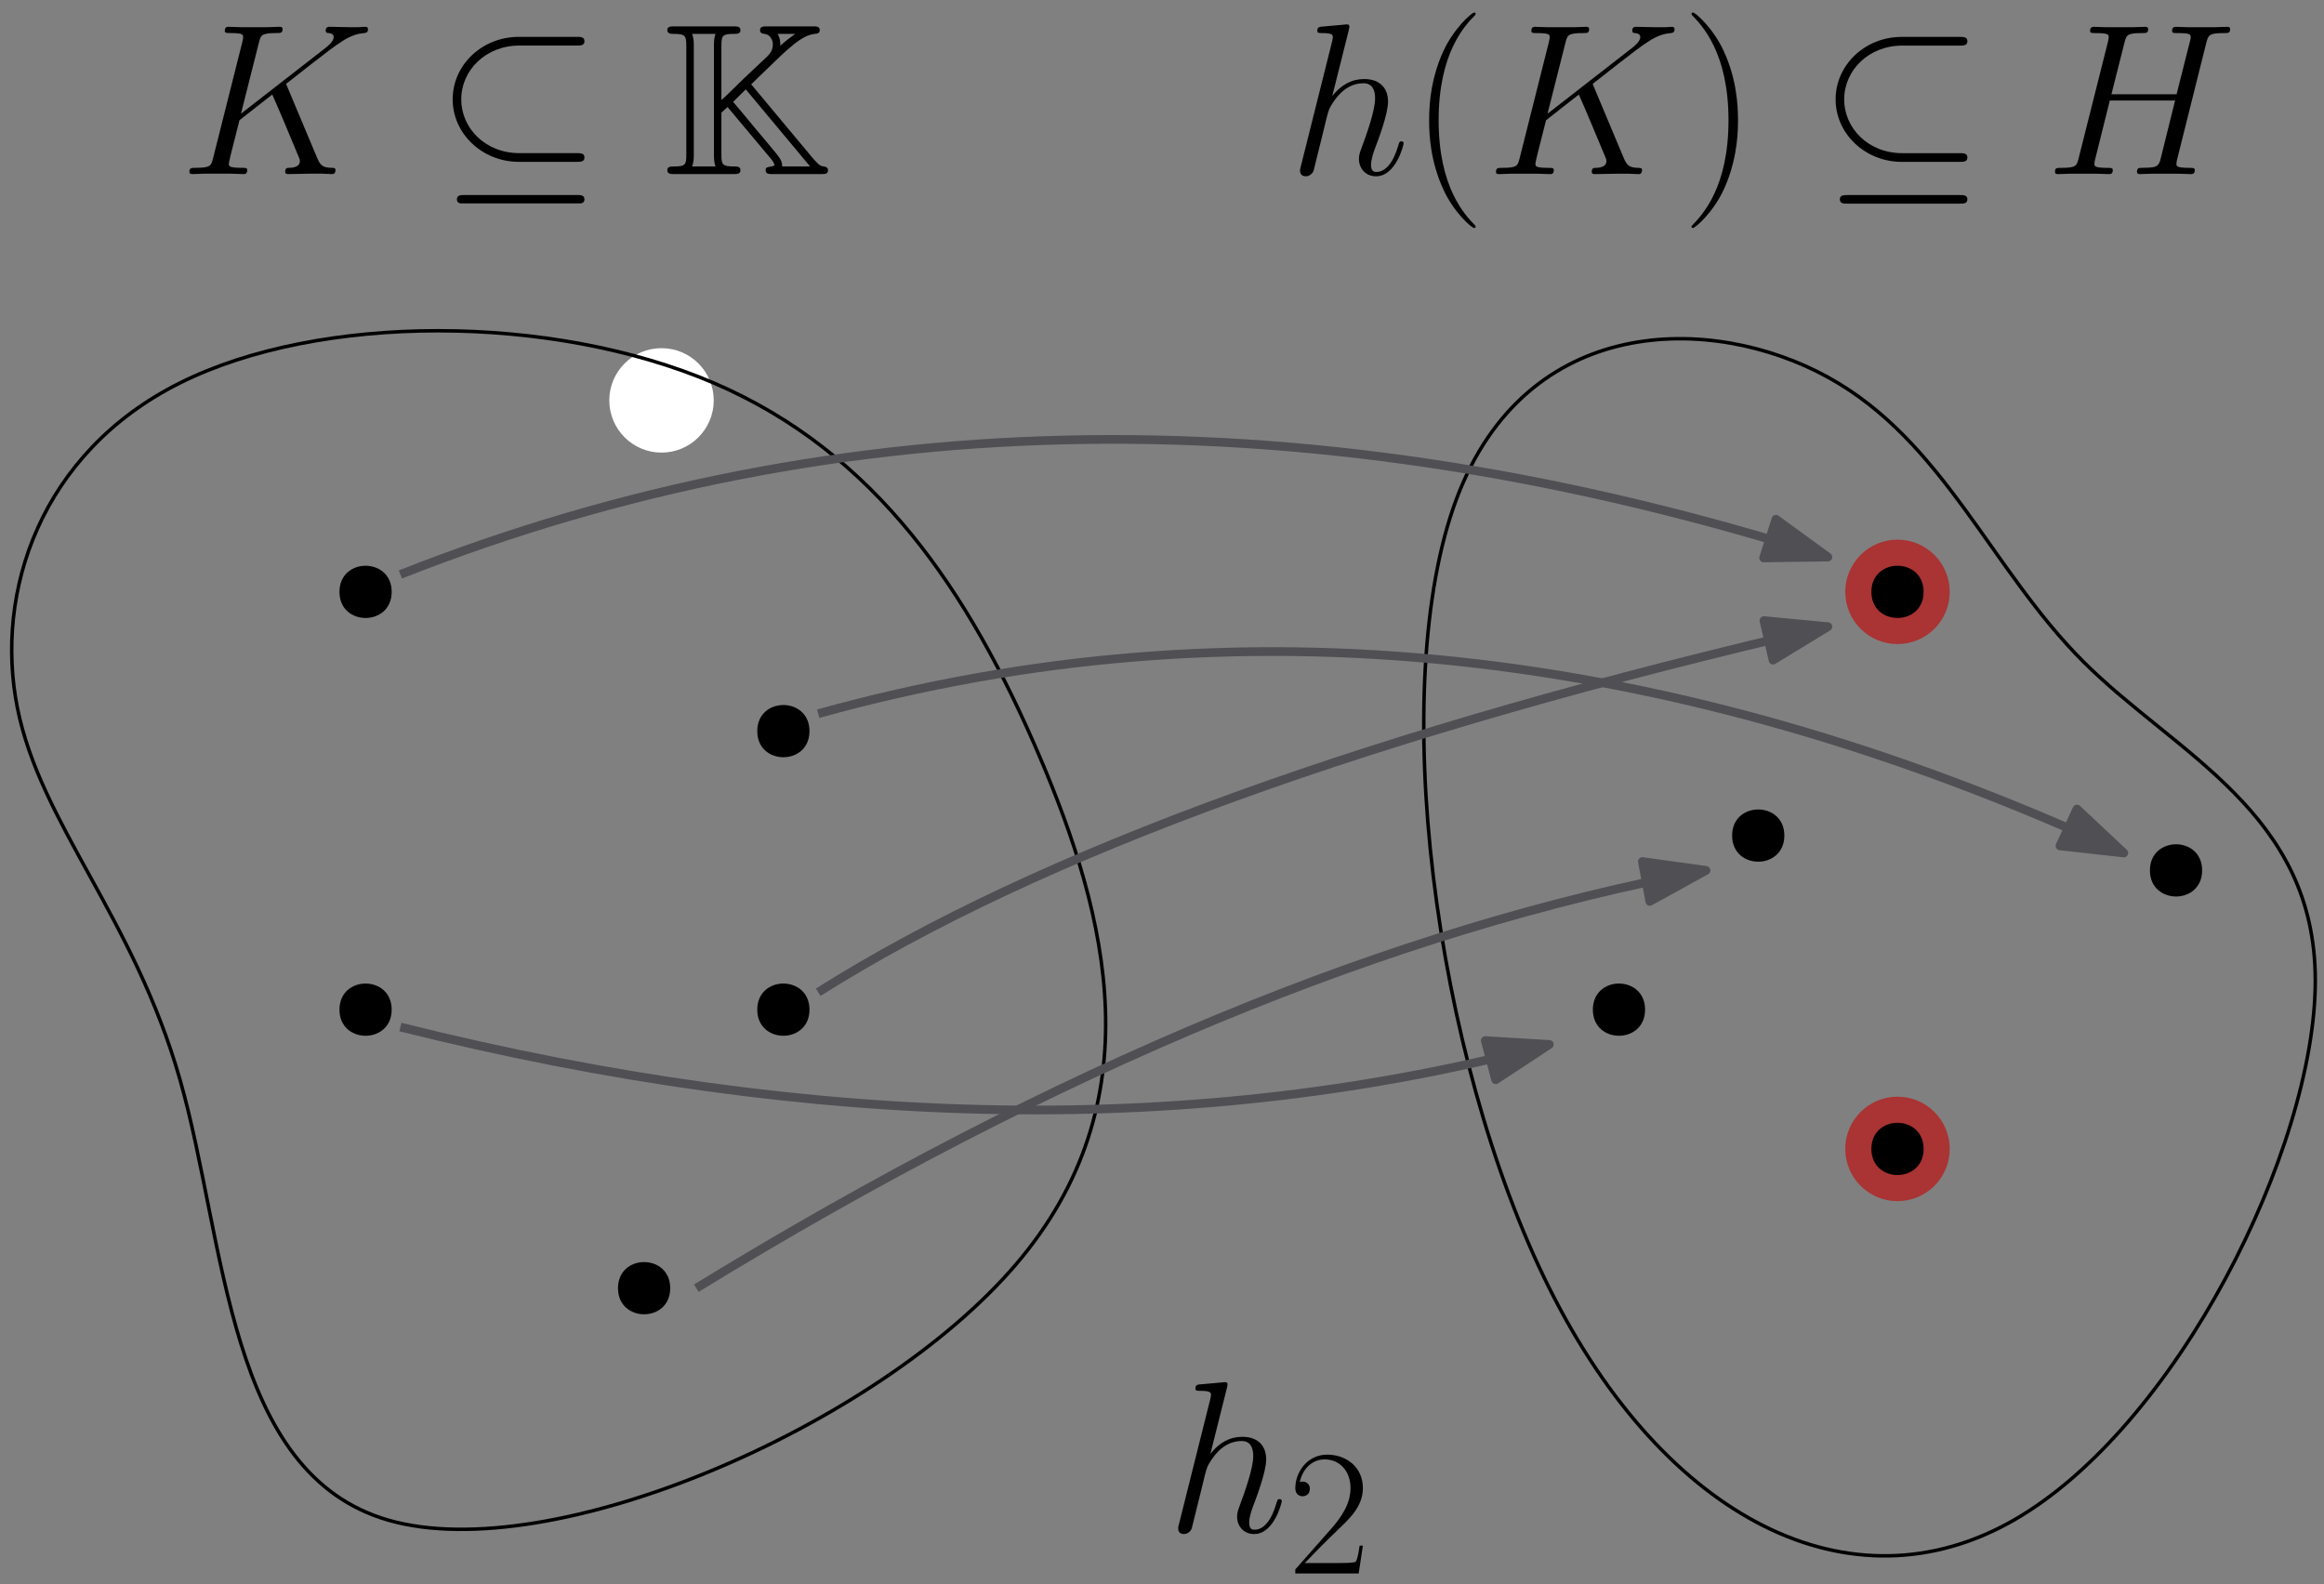 <?xml version="1.0" encoding="UTF-8"?>
<svg xmlns="http://www.w3.org/2000/svg" xmlns:xlink="http://www.w3.org/1999/xlink" width="267" height="182" viewBox="0 0 267 182">
<rect x="0" y="0" width="267" height="182" fill="#808080" stroke="none"/>
<defs>
<g>
<g id="glyph-0-0">
<path d="M 12.391 -10.016 C 12.359 -10.094 12.266 -10.281 12.266 -10.359 C 12.266 -10.391 12.297 -10.406 12.719 -10.734 L 15.109 -12.609 C 18.438 -15.188 19.531 -16.062 21.234 -16.203 C 21.406 -16.234 21.656 -16.234 21.656 -16.656 C 21.656 -16.797 21.578 -16.922 21.391 -16.922 C 21.109 -16.922 20.812 -16.875 20.547 -16.875 L 19.609 -16.875 C 18.828 -16.875 18.016 -16.922 17.266 -16.922 C 17.094 -16.922 16.797 -16.922 16.797 -16.484 C 16.797 -16.234 16.969 -16.203 17.125 -16.203 C 17.391 -16.188 17.719 -16.078 17.719 -15.734 C 17.719 -15.234 16.969 -14.641 16.781 -14.5 L 7.062 -6.938 L 9.125 -15.109 C 9.344 -15.953 9.391 -16.203 11.156 -16.203 C 11.625 -16.203 11.844 -16.203 11.844 -16.672 C 11.844 -16.922 11.594 -16.922 11.469 -16.922 C 11.031 -16.922 10.5 -16.875 10.031 -16.875 L 7.109 -16.875 C 6.672 -16.875 6.125 -16.922 5.672 -16.922 C 5.484 -16.922 5.203 -16.922 5.203 -16.453 C 5.203 -16.203 5.422 -16.203 5.797 -16.203 C 7.312 -16.203 7.312 -16.016 7.312 -15.734 C 7.312 -15.688 7.312 -15.531 7.219 -15.172 L 3.859 -1.828 C 3.641 -0.969 3.594 -0.719 1.859 -0.719 C 1.391 -0.719 1.141 -0.719 1.141 -0.266 C 1.141 0 1.359 0 1.516 0 C 1.984 0 2.484 -0.047 2.953 -0.047 L 5.844 -0.047 C 6.312 -0.047 6.844 0 7.312 0 C 7.516 0 7.781 0 7.781 -0.469 C 7.781 -0.719 7.562 -0.719 7.188 -0.719 C 5.672 -0.719 5.672 -0.922 5.672 -1.172 C 5.672 -1.344 5.828 -1.953 5.922 -2.359 L 6.891 -6.188 L 10.656 -9.141 C 11.375 -7.562 12.688 -4.391 13.703 -1.953 C 13.781 -1.812 13.828 -1.656 13.828 -1.484 C 13.828 -0.75 12.844 -0.719 12.609 -0.719 C 12.391 -0.719 12.141 -0.719 12.141 -0.25 C 12.141 0 12.422 0 12.484 0 C 13.359 0 14.281 -0.047 15.141 -0.047 L 16.328 -0.047 C 16.703 -0.047 17.125 0 17.5 0 C 17.641 0 17.922 0 17.922 -0.469 C 17.922 -0.719 17.688 -0.719 17.453 -0.719 C 16.531 -0.75 16.203 -0.938 15.828 -1.828 Z M 12.391 -10.016 "/>
</g>
<g id="glyph-1-0">
<path d="M 16.328 -14.766 C 16.75 -14.766 17.203 -14.766 17.203 -15.266 C 17.203 -15.766 16.75 -15.766 16.328 -15.766 L 9.672 -15.766 C 5.406 -15.766 2.062 -12.516 2.062 -8.594 C 2.062 -4.609 5.484 -1.406 9.672 -1.406 L 16.328 -1.406 C 16.75 -1.406 17.203 -1.406 17.203 -1.906 C 17.203 -2.406 16.75 -2.406 16.328 -2.406 L 9.719 -2.406 C 5.797 -2.406 3.047 -5.297 3.047 -8.578 C 3.047 -11.938 5.875 -14.766 9.719 -14.766 Z M 3.422 2.406 C 3 2.406 2.547 2.406 2.547 2.906 C 2.547 3.391 3 3.391 3.422 3.391 L 16.328 3.391 C 16.75 3.391 17.203 3.391 17.203 2.906 C 17.203 2.406 16.75 2.406 16.328 2.406 Z M 3.422 2.406 "/>
</g>
<g id="glyph-2-0">
<path d="M 10.234 -10.312 L 11.844 -11.875 C 14.547 -14.5 16.031 -15.953 17.562 -16.109 C 17.766 -16.125 18.109 -16.156 18.109 -16.531 C 18.109 -16.969 17.75 -16.969 17.297 -16.969 L 12.062 -16.969 C 11.625 -16.969 11.25 -16.969 11.25 -16.531 C 11.25 -16.156 11.594 -16.125 11.766 -16.109 C 12.438 -16.016 12.719 -15.406 12.719 -14.875 C 12.719 -14.172 12.312 -13.75 12.094 -13.531 L 9.391 -10.984 C 8.828 -10.438 7.406 -9.016 6.812 -8.5 L 6.812 -14.688 C 6.812 -15.938 6.906 -16.109 8.344 -16.109 C 8.578 -16.109 9 -16.109 9 -16.531 C 9 -16.969 8.625 -16.969 8.172 -16.969 L 1.438 -16.969 C 0.984 -16.969 0.594 -16.969 0.594 -16.531 C 0.594 -16.109 1.062 -16.109 1.266 -16.109 C 2.672 -16.109 2.781 -15.906 2.781 -14.688 L 2.781 -2.281 C 2.781 -1.109 2.703 -0.875 1.391 -0.875 C 1.016 -0.875 0.594 -0.875 0.594 -0.453 C 0.594 0 0.984 0 1.438 0 L 8.172 0 C 8.625 0 9 0 9 -0.453 C 9 -0.875 8.578 -0.875 8.297 -0.875 C 6.891 -0.875 6.812 -1.094 6.812 -2.281 L 6.812 -7.062 L 7.516 -7.703 L 11.891 -2.484 L 12.547 -1.703 C 12.812 -1.359 12.812 -1.312 12.938 -0.984 C 12.781 -0.969 12.734 -0.922 12.641 -0.891 C 12.047 -0.797 11.891 -0.766 11.891 -0.453 C 11.891 0 12.266 0 12.719 0 L 18.234 0 C 18.688 0 19.062 0 19.062 -0.453 C 19.062 -0.766 18.766 -0.844 18.578 -0.875 C 18.219 -0.922 18.109 -1.016 17.922 -1.188 C 17.688 -1.406 17.516 -1.594 17.391 -1.734 Z M 15.297 -16.109 C 14.516 -15.531 14.469 -15.531 13.578 -14.75 C 13.578 -15.109 13.578 -15.594 13.266 -16.109 Z M 3.438 -0.875 C 3.641 -1.312 3.641 -1.938 3.641 -2.234 L 3.641 -14.75 C 3.641 -15.047 3.641 -15.656 3.438 -16.109 L 6.141 -16.109 C 5.953 -15.656 5.953 -15.047 5.953 -14.75 L 5.953 -2.234 C 5.953 -1.938 5.953 -1.312 6.141 -0.875 Z M 9.609 -9.734 L 17 -0.875 L 13.797 -0.875 C 13.781 -1.281 13.781 -1.531 13.141 -2.328 C 12.594 -3.016 11.172 -4.688 10.609 -5.359 C 10.109 -5.969 8.406 -8.031 8.156 -8.297 Z M 9.609 -9.734 "/>
</g>
<g id="glyph-3-0">
<path d="M 6.969 -16.578 C 6.984 -16.672 7.031 -16.828 7.031 -16.953 C 7.031 -17.203 6.797 -17.203 6.734 -17.203 C 6.719 -17.203 5.5 -17.094 5.375 -17.078 C 4.953 -17.047 4.578 -17 4.141 -16.969 C 3.516 -16.922 3.344 -16.906 3.344 -16.453 C 3.344 -16.203 3.547 -16.203 3.891 -16.203 C 5.109 -16.203 5.125 -15.984 5.125 -15.734 C 5.125 -15.594 5.078 -15.391 5.062 -15.312 L 1.469 -0.969 C 1.359 -0.594 1.359 -0.547 1.359 -0.391 C 1.359 0.156 1.781 0.25 2.031 0.25 C 2.453 0.25 2.781 -0.078 2.906 -0.344 L 4.016 -4.828 C 4.141 -5.375 4.281 -5.891 4.406 -6.438 C 4.688 -7.484 4.688 -7.516 5.156 -8.234 C 5.625 -8.953 6.734 -10.438 8.656 -10.438 C 9.641 -10.438 9.984 -9.688 9.984 -8.703 C 9.984 -7.312 9.016 -4.609 8.469 -3.125 C 8.25 -2.531 8.125 -2.203 8.125 -1.766 C 8.125 -0.641 8.891 0.25 10.094 0.25 C 12.391 0.25 13.266 -3.391 13.266 -3.547 C 13.266 -3.672 13.156 -3.766 13.016 -3.766 C 12.781 -3.766 12.766 -3.688 12.641 -3.266 C 12.062 -1.281 11.156 -0.25 10.156 -0.25 C 9.906 -0.25 9.516 -0.266 9.516 -1.062 C 9.516 -1.703 9.812 -2.5 9.906 -2.781 C 10.359 -3.969 11.469 -6.891 11.469 -8.328 C 11.469 -9.812 10.609 -10.922 8.719 -10.922 C 7.312 -10.922 6.078 -10.266 5.062 -8.969 Z M 6.969 -16.578 "/>
</g>
<g id="glyph-4-0">
<path d="M 7.578 6.047 C 7.578 6.016 7.578 5.969 7.516 5.891 C 6.375 4.734 3.328 1.562 3.328 -6.172 C 3.328 -13.906 6.312 -17.047 7.531 -18.281 C 7.531 -18.312 7.578 -18.359 7.578 -18.438 C 7.578 -18.516 7.516 -18.562 7.406 -18.562 C 7.141 -18.562 5.031 -16.734 3.812 -14 C 2.578 -11.25 2.234 -8.578 2.234 -6.188 C 2.234 -4.406 2.406 -1.391 3.891 1.812 C 5.078 4.391 7.109 6.188 7.406 6.188 C 7.531 6.188 7.578 6.141 7.578 6.047 Z M 7.578 6.047 "/>
</g>
<g id="glyph-5-0">
<path d="M 12.391 -10.016 C 12.359 -10.094 12.266 -10.281 12.266 -10.359 C 12.266 -10.391 12.297 -10.406 12.719 -10.734 L 15.109 -12.609 C 18.438 -15.188 19.531 -16.062 21.234 -16.203 C 21.406 -16.234 21.656 -16.234 21.656 -16.656 C 21.656 -16.797 21.578 -16.922 21.391 -16.922 C 21.109 -16.922 20.812 -16.875 20.547 -16.875 L 19.609 -16.875 C 18.828 -16.875 18.016 -16.922 17.266 -16.922 C 17.094 -16.922 16.797 -16.922 16.797 -16.484 C 16.797 -16.234 16.969 -16.203 17.125 -16.203 C 17.391 -16.188 17.719 -16.078 17.719 -15.734 C 17.719 -15.234 16.969 -14.641 16.781 -14.5 L 7.062 -6.938 L 9.125 -15.109 C 9.344 -15.953 9.391 -16.203 11.156 -16.203 C 11.625 -16.203 11.844 -16.203 11.844 -16.672 C 11.844 -16.922 11.594 -16.922 11.469 -16.922 C 11.031 -16.922 10.5 -16.875 10.031 -16.875 L 7.109 -16.875 C 6.672 -16.875 6.125 -16.922 5.672 -16.922 C 5.484 -16.922 5.203 -16.922 5.203 -16.453 C 5.203 -16.203 5.422 -16.203 5.797 -16.203 C 7.312 -16.203 7.312 -16.016 7.312 -15.734 C 7.312 -15.688 7.312 -15.531 7.219 -15.172 L 3.859 -1.828 C 3.641 -0.969 3.594 -0.719 1.859 -0.719 C 1.391 -0.719 1.141 -0.719 1.141 -0.266 C 1.141 0 1.359 0 1.516 0 C 1.984 0 2.484 -0.047 2.953 -0.047 L 5.844 -0.047 C 6.312 -0.047 6.844 0 7.312 0 C 7.516 0 7.781 0 7.781 -0.469 C 7.781 -0.719 7.562 -0.719 7.188 -0.719 C 5.672 -0.719 5.672 -0.922 5.672 -1.172 C 5.672 -1.344 5.828 -1.953 5.922 -2.359 L 6.891 -6.188 L 10.656 -9.141 C 11.375 -7.562 12.688 -4.391 13.703 -1.953 C 13.781 -1.812 13.828 -1.656 13.828 -1.484 C 13.828 -0.75 12.844 -0.719 12.609 -0.719 C 12.391 -0.719 12.141 -0.719 12.141 -0.25 C 12.141 0 12.422 0 12.484 0 C 13.359 0 14.281 -0.047 15.141 -0.047 L 16.328 -0.047 C 16.703 -0.047 17.125 0 17.5 0 C 17.641 0 17.922 0 17.922 -0.469 C 17.922 -0.719 17.688 -0.719 17.453 -0.719 C 16.531 -0.75 16.203 -0.938 15.828 -1.828 Z M 12.391 -10.016 "/>
</g>
<g id="glyph-6-0">
<path d="M 6.516 -6.172 C 6.516 -7.953 6.344 -10.984 4.859 -14.172 C 3.672 -16.75 1.641 -18.562 1.344 -18.562 C 1.266 -18.562 1.172 -18.531 1.172 -18.406 C 1.172 -18.359 1.188 -18.344 1.219 -18.281 C 2.406 -17.047 5.422 -13.906 5.422 -6.188 C 5.422 1.531 2.422 4.688 1.219 5.922 C 1.188 5.969 1.172 6 1.172 6.047 C 1.172 6.172 1.266 6.188 1.344 6.188 C 1.609 6.188 3.719 4.359 4.938 1.641 C 6.172 -1.109 6.516 -3.797 6.516 -6.172 Z M 6.516 -6.172 "/>
</g>
<g id="glyph-7-0">
<path d="M 16.328 -14.766 C 16.75 -14.766 17.203 -14.766 17.203 -15.266 C 17.203 -15.766 16.75 -15.766 16.328 -15.766 L 9.672 -15.766 C 5.406 -15.766 2.062 -12.516 2.062 -8.594 C 2.062 -4.609 5.484 -1.406 9.672 -1.406 L 16.328 -1.406 C 16.75 -1.406 17.203 -1.406 17.203 -1.906 C 17.203 -2.406 16.75 -2.406 16.328 -2.406 L 9.719 -2.406 C 5.797 -2.406 3.047 -5.297 3.047 -8.578 C 3.047 -11.938 5.875 -14.766 9.719 -14.766 Z M 3.422 2.406 C 3 2.406 2.547 2.406 2.547 2.906 C 2.547 3.391 3 3.391 3.422 3.391 L 16.328 3.391 C 16.75 3.391 17.203 3.391 17.203 2.906 C 17.203 2.406 16.75 2.406 16.328 2.406 Z M 3.422 2.406 "/>
</g>
<g id="glyph-8-0">
<path d="M 18.531 -15.109 C 18.766 -15.953 18.812 -16.203 20.562 -16.203 C 21.016 -16.203 21.266 -16.203 21.266 -16.656 C 21.266 -16.922 21.047 -16.922 20.891 -16.922 C 20.438 -16.922 19.922 -16.875 19.453 -16.875 L 16.531 -16.875 C 16.062 -16.875 15.531 -16.922 15.062 -16.922 C 14.891 -16.922 14.594 -16.922 14.594 -16.453 C 14.594 -16.203 14.766 -16.203 15.234 -16.203 C 16.734 -16.203 16.734 -16.016 16.734 -15.734 C 16.734 -15.688 16.734 -15.531 16.625 -15.172 L 15.109 -9.172 L 7.625 -9.172 L 9.125 -15.109 C 9.344 -15.953 9.391 -16.203 11.156 -16.203 C 11.594 -16.203 11.844 -16.203 11.844 -16.656 C 11.844 -16.922 11.625 -16.922 11.469 -16.922 C 11.031 -16.922 10.5 -16.875 10.031 -16.875 L 7.109 -16.875 C 6.641 -16.875 6.125 -16.922 5.656 -16.922 C 5.484 -16.922 5.172 -16.922 5.172 -16.453 C 5.172 -16.203 5.359 -16.203 5.828 -16.203 C 7.312 -16.203 7.312 -16.016 7.312 -15.734 C 7.312 -15.688 7.312 -15.531 7.219 -15.172 L 3.859 -1.828 C 3.641 -0.969 3.594 -0.719 1.891 -0.719 C 1.312 -0.719 1.141 -0.719 1.141 -0.25 C 1.141 0 1.406 0 1.484 0 C 1.938 0 2.453 -0.047 2.922 -0.047 L 5.844 -0.047 C 6.312 -0.047 6.844 0 7.312 0 C 7.516 0 7.781 0 7.781 -0.469 C 7.781 -0.719 7.562 -0.719 7.188 -0.719 C 5.672 -0.719 5.672 -0.922 5.672 -1.172 C 5.672 -1.188 5.672 -1.359 5.719 -1.562 L 7.438 -8.453 L 14.938 -8.453 C 14.516 -6.812 13.266 -1.641 13.203 -1.484 C 12.938 -0.75 12.547 -0.75 11.078 -0.719 C 10.781 -0.719 10.562 -0.719 10.562 -0.25 C 10.562 0 10.828 0 10.906 0 C 11.344 0 11.875 -0.047 12.344 -0.047 L 15.266 -0.047 C 15.734 -0.047 16.25 0 16.734 0 C 16.922 0 17.203 0 17.203 -0.469 C 17.203 -0.719 16.969 -0.719 16.609 -0.719 C 15.094 -0.719 15.094 -0.922 15.094 -1.172 C 15.094 -1.188 15.094 -1.359 15.141 -1.562 Z M 18.531 -15.109 "/>
</g>
<g id="glyph-9-0">
<path d="M 6.969 -16.578 C 6.984 -16.672 7.031 -16.828 7.031 -16.953 C 7.031 -17.203 6.797 -17.203 6.734 -17.203 C 6.719 -17.203 5.5 -17.094 5.375 -17.078 C 4.953 -17.047 4.578 -17 4.141 -16.969 C 3.516 -16.922 3.344 -16.906 3.344 -16.453 C 3.344 -16.203 3.547 -16.203 3.891 -16.203 C 5.109 -16.203 5.125 -15.984 5.125 -15.734 C 5.125 -15.594 5.078 -15.391 5.062 -15.312 L 1.469 -0.969 C 1.359 -0.594 1.359 -0.547 1.359 -0.391 C 1.359 0.156 1.781 0.25 2.031 0.25 C 2.453 0.25 2.781 -0.078 2.906 -0.344 L 4.016 -4.828 C 4.141 -5.375 4.281 -5.891 4.406 -6.438 C 4.688 -7.484 4.688 -7.516 5.156 -8.234 C 5.625 -8.953 6.734 -10.438 8.656 -10.438 C 9.641 -10.438 9.984 -9.688 9.984 -8.703 C 9.984 -7.312 9.016 -4.609 8.469 -3.125 C 8.25 -2.531 8.125 -2.203 8.125 -1.766 C 8.125 -0.641 8.891 0.25 10.094 0.25 C 12.391 0.25 13.266 -3.391 13.266 -3.547 C 13.266 -3.672 13.156 -3.766 13.016 -3.766 C 12.781 -3.766 12.766 -3.688 12.641 -3.266 C 12.062 -1.281 11.156 -0.25 10.156 -0.25 C 9.906 -0.25 9.516 -0.266 9.516 -1.062 C 9.516 -1.703 9.812 -2.5 9.906 -2.781 C 10.359 -3.969 11.469 -6.891 11.469 -8.328 C 11.469 -9.812 10.609 -10.922 8.719 -10.922 C 7.312 -10.922 6.078 -10.266 5.062 -8.969 Z M 6.969 -16.578 "/>
</g>
<g id="glyph-10-0">
<path d="M 8.609 -3.203 L 8.234 -3.203 C 8.031 -1.734 7.875 -1.484 7.781 -1.359 C 7.688 -1.203 6.203 -1.203 5.906 -1.203 L 1.938 -1.203 C 2.688 -2 4.125 -3.469 5.891 -5.172 C 7.141 -6.359 8.609 -7.766 8.609 -9.812 C 8.609 -12.25 6.672 -13.656 4.5 -13.656 C 2.234 -13.656 0.844 -11.656 0.844 -9.797 C 0.844 -8.984 1.453 -8.875 1.688 -8.875 C 1.906 -8.875 2.516 -9 2.516 -9.734 C 2.516 -10.375 1.984 -10.562 1.688 -10.562 C 1.562 -10.562 1.453 -10.531 1.359 -10.5 C 1.75 -12.25 2.953 -13.109 4.219 -13.109 C 6.016 -13.109 7.188 -11.688 7.188 -9.812 C 7.188 -8.016 6.141 -6.469 4.953 -5.125 L 0.844 -0.469 L 0.844 0 L 8.125 0 Z M 8.609 -3.203 "/>
</g>
</g>
<clipPath id="clip-0">
<path clip-rule="nonzero" d="M 52 4 L 68 4 L 68 23.371 L 52 23.371 Z M 52 4 "/>
</clipPath>
<clipPath id="clip-1">
<path clip-rule="nonzero" d="M 76 3 L 95.379 3 L 95.379 20 L 76 20 Z M 76 3 "/>
</clipPath>
<clipPath id="clip-2">
<path clip-rule="nonzero" d="M 164 1.438 L 170 1.438 L 170 26.18 L 164 26.18 Z M 164 1.438 "/>
</clipPath>
<clipPath id="clip-3">
<path clip-rule="nonzero" d="M 194 1.438 L 200 1.438 L 200 26.18 L 194 26.18 Z M 194 1.438 "/>
</clipPath>
<clipPath id="clip-4">
<path clip-rule="nonzero" d="M 135 158.785 L 148 158.785 L 148 177 L 135 177 Z M 135 158.785 "/>
</clipPath>
<clipPath id="clip-5">
<path clip-rule="nonzero" d="M 148 167 L 157 167 L 157 180.781 L 148 180.781 Z M 148 167 "/>
</clipPath>
</defs>
<path fill-rule="evenodd" fill="rgb(0%, 0%, 0%)" fill-opacity="1" d="M 205 96 C 205 92 199 92 199 96 C 199 100 205 100 205 96 Z M 205 96 "/>
<path fill-rule="evenodd" fill="rgb(66.7%, 20%, 20%)" fill-opacity="1" d="M 224 132 C 224 128.688 221.312 126 218 126 C 214.688 126 212 128.688 212 132 C 212 135.312 214.688 138 218 138 C 221.312 138 224 135.312 224 132 Z M 224 132 "/>
<path fill-rule="evenodd" fill="rgb(66.7%, 20%, 20%)" fill-opacity="1" d="M 224 68 C 224 64.688 221.312 62 218 62 C 214.688 62 212 64.688 212 68 C 212 71.312 214.688 74 218 74 C 221.312 74 224 71.312 224 68 Z M 224 68 "/>
<path fill-rule="evenodd" fill="rgb(0%, 0%, 0%)" fill-opacity="1" d="M 221 132 C 221 128 215 128 215 132 C 215 136 221 136 221 132 Z M 221 132 "/>
<path fill-rule="evenodd" fill="rgb(100%, 100%, 100%)" fill-opacity="1" d="M 82 46 C 82 42.688 79.312 40 76 40 C 72.688 40 70 42.688 70 46 C 70 49.312 72.688 52 76 52 C 79.312 52 82 49.312 82 46 Z M 82 46 "/>
<g fill="rgb(0%, 0%, 0%)" fill-opacity="1">
<use xlink:href="#glyph-0-0" x="20.622" y="20"/>
</g>
<g clip-path="url(#clip-0)">
<g fill="rgb(0%, 0%, 0%)" fill-opacity="1">
<use xlink:href="#glyph-1-0" x="49.945" y="20"/>
</g>
</g>
<g clip-path="url(#clip-1)">
<g fill="rgb(0%, 0%, 0%)" fill-opacity="1">
<use xlink:href="#glyph-2-0" x="76.07" y="20"/>
</g>
</g>
<path fill-rule="evenodd" fill="rgb(0%, 0%, 0%)" fill-opacity="1" d="M 45 68 C 45 64 39 64 39 68 C 39 72 45 72 45 68 Z M 45 68 "/>
<path fill-rule="evenodd" fill="rgb(0%, 0%, 0%)" fill-opacity="1" d="M 93 84 C 93 80 87 80 87 84 C 87 88 93 88 93 84 Z M 93 84 "/>
<path fill-rule="evenodd" fill="rgb(0%, 0%, 0%)" fill-opacity="1" d="M 45 116 C 45 112 39 112 39 116 C 39 120 45 120 45 116 Z M 45 116 "/>
<path fill-rule="evenodd" fill="rgb(0%, 0%, 0%)" fill-opacity="1" d="M 93 116 C 93 112 87 112 87 116 C 87 120 93 120 93 116 Z M 93 116 "/>
<path fill-rule="evenodd" fill="rgb(0%, 0%, 0%)" fill-opacity="1" d="M 77 148 C 77 144 71 144 71 148 C 71 152 77 152 77 148 Z M 77 148 "/>
<path fill-rule="evenodd" fill="rgb(0%, 0%, 0%)" fill-opacity="1" d="M 221 68 C 221 64 215 64 215 68 C 215 72 221 72 221 68 Z M 221 68 "/>
<path fill-rule="evenodd" fill="rgb(0%, 0%, 0%)" fill-opacity="1" d="M 253 100 C 253 96 247 96 247 100 C 247 104 253 104 253 100 Z M 253 100 "/>
<path fill-rule="evenodd" fill="rgb(0%, 0%, 0%)" fill-opacity="1" d="M 189 116 C 189 112 183 112 183 116 C 183 120 189 120 189 116 Z M 189 116 "/>
<path fill="none" stroke-width="0.4" stroke-linecap="butt" stroke-linejoin="round" stroke="rgb(0%, 0%, 0%)" stroke-opacity="1" stroke-miterlimit="10" d="M 184 728 C 202.668 720 213.332 704 221.332 685.332 C 229.332 666.668 234.668 645.332 218.668 626.668 C 202.668 608 165.332 592 146.668 597.332 C 128 602.668 128 629.332 122.668 648 C 117.332 666.668 106.668 677.332 104 690.668 C 101.332 704 106.668 720 122.668 728 C 138.668 736 165.332 736 184 728 Z M 184 728 " transform="matrix(1, 0, 0, -1, -102, 772)"/>
<g fill="rgb(0%, 0%, 0%)" fill-opacity="1">
<use xlink:href="#glyph-3-0" x="148" y="20.004"/>
</g>
<g clip-path="url(#clip-2)">
<g fill="rgb(0%, 0%, 0%)" fill-opacity="1">
<use xlink:href="#glyph-4-0" x="161.955" y="20.004"/>
</g>
</g>
<g fill="rgb(0%, 0%, 0%)" fill-opacity="1">
<use xlink:href="#glyph-5-0" x="170.73" y="20.004"/>
</g>
<g clip-path="url(#clip-3)">
<g fill="rgb(0%, 0%, 0%)" fill-opacity="1">
<use xlink:href="#glyph-6-0" x="193.162" y="20.004"/>
</g>
</g>
<g fill="rgb(0%, 0%, 0%)" fill-opacity="1">
<use xlink:href="#glyph-7-0" x="208.828" y="20.004"/>
</g>
<g fill="rgb(0%, 0%, 0%)" fill-opacity="1">
<use xlink:href="#glyph-8-0" x="234.953" y="20.004"/>
</g>
<path fill="none" stroke-width="0.4" stroke-linecap="butt" stroke-linejoin="round" stroke="rgb(0%, 0%, 0%)" stroke-opacity="1" stroke-miterlimit="10" d="M 341.332 696 C 352 685.332 368 678.668 368 659.332 C 368 640 352 608 333.332 597.332 C 314.668 586.668 293.332 597.332 280 624 C 266.668 650.668 261.332 693.332 269.332 714.668 C 277.332 736 298.668 736 312 728.668 C 325.332 721.332 330.668 706.668 341.332 696 Z M 341.332 696 " transform="matrix(1, 0, 0, -1, -102, 772)"/>
<path fill="none" stroke-width="1" stroke-linecap="butt" stroke-linejoin="round" stroke="rgb(31%, 31%, 33%)" stroke-opacity="1" stroke-miterlimit="10" d="M 148 706 C 198.668 726 253.332 726.668 312 708 " transform="matrix(1, 0, 0, -1, -102, 772)"/>
<path fill-rule="evenodd" fill="rgb(31%, 31%, 33%)" fill-opacity="1" stroke-width="1" stroke-linecap="butt" stroke-linejoin="round" stroke="rgb(31%, 31%, 33%)" stroke-opacity="1" stroke-miterlimit="10" d="M 312 708 L 306.035 712.344 L 304.621 707.902 Z M 312 708 " transform="matrix(1, 0, 0, -1, -102, 772)"/>
<path fill="none" stroke-width="1" stroke-linecap="butt" stroke-linejoin="round" stroke="rgb(31%, 31%, 33%)" stroke-opacity="1" stroke-miterlimit="10" d="M 196 690 C 244 703.332 294 698 346 674 " transform="matrix(1, 0, 0, -1, -102, 772)"/>
<path fill-rule="evenodd" fill="rgb(31%, 31%, 33%)" fill-opacity="1" stroke-width="1" stroke-linecap="butt" stroke-linejoin="round" stroke="rgb(31%, 31%, 33%)" stroke-opacity="1" stroke-miterlimit="10" d="M 346 674 L 340.621 679.051 L 338.668 674.816 Z M 346 674 " transform="matrix(1, 0, 0, -1, -102, 772)"/>
<path fill="none" stroke-width="1" stroke-linecap="butt" stroke-linejoin="round" stroke="rgb(31%, 31%, 33%)" stroke-opacity="1" stroke-miterlimit="10" d="M 148 654 C 196 642 240 641.332 280 652 " transform="matrix(1, 0, 0, -1, -102, 772)"/>
<path fill-rule="evenodd" fill="rgb(31%, 31%, 33%)" fill-opacity="1" stroke-width="1" stroke-linecap="butt" stroke-linejoin="round" stroke="rgb(31%, 31%, 33%)" stroke-opacity="1" stroke-miterlimit="10" d="M 280 652 L 272.637 652.449 L 273.836 647.945 Z M 280 652 " transform="matrix(1, 0, 0, -1, -102, 772)"/>
<path fill="none" stroke-width="1" stroke-linecap="butt" stroke-linejoin="round" stroke="rgb(31%, 31%, 33%)" stroke-opacity="1" stroke-miterlimit="10" d="M 196 658 C 221.332 674 260 688 312 700 " transform="matrix(1, 0, 0, -1, -102, 772)"/>
<path fill-rule="evenodd" fill="rgb(31%, 31%, 33%)" fill-opacity="1" stroke-width="1" stroke-linecap="butt" stroke-linejoin="round" stroke="rgb(31%, 31%, 33%)" stroke-opacity="1" stroke-miterlimit="10" d="M 312 700 L 304.656 700.699 L 305.703 696.156 Z M 312 700 " transform="matrix(1, 0, 0, -1, -102, 772)"/>
<g clip-path="url(#clip-4)">
<g fill="rgb(0%, 0%, 0%)" fill-opacity="1">
<use xlink:href="#glyph-9-0" x="134" y="175.998"/>
</g>
</g>
<g clip-path="url(#clip-5)">
<g fill="rgb(0%, 0%, 0%)" fill-opacity="1">
<use xlink:href="#glyph-10-0" x="147.971" y="180.78"/>
</g>
</g>
<path fill="none" stroke-width="1" stroke-linecap="butt" stroke-linejoin="round" stroke="rgb(31%, 31%, 33%)" stroke-opacity="1" stroke-miterlimit="10" d="M 182 624 C 223.332 649.332 262 665.332 298 672 " transform="matrix(1, 0, 0, -1, -102, 772)"/>
<path fill-rule="evenodd" fill="rgb(31%, 31%, 33%)" fill-opacity="1" stroke-width="1" stroke-linecap="butt" stroke-linejoin="round" stroke="rgb(31%, 31%, 33%)" stroke-opacity="1" stroke-miterlimit="10" d="M 298 672 L 290.691 673.016 L 291.543 668.434 Z M 298 672 " transform="matrix(1, 0, 0, -1, -102, 772)"/>
</svg>
